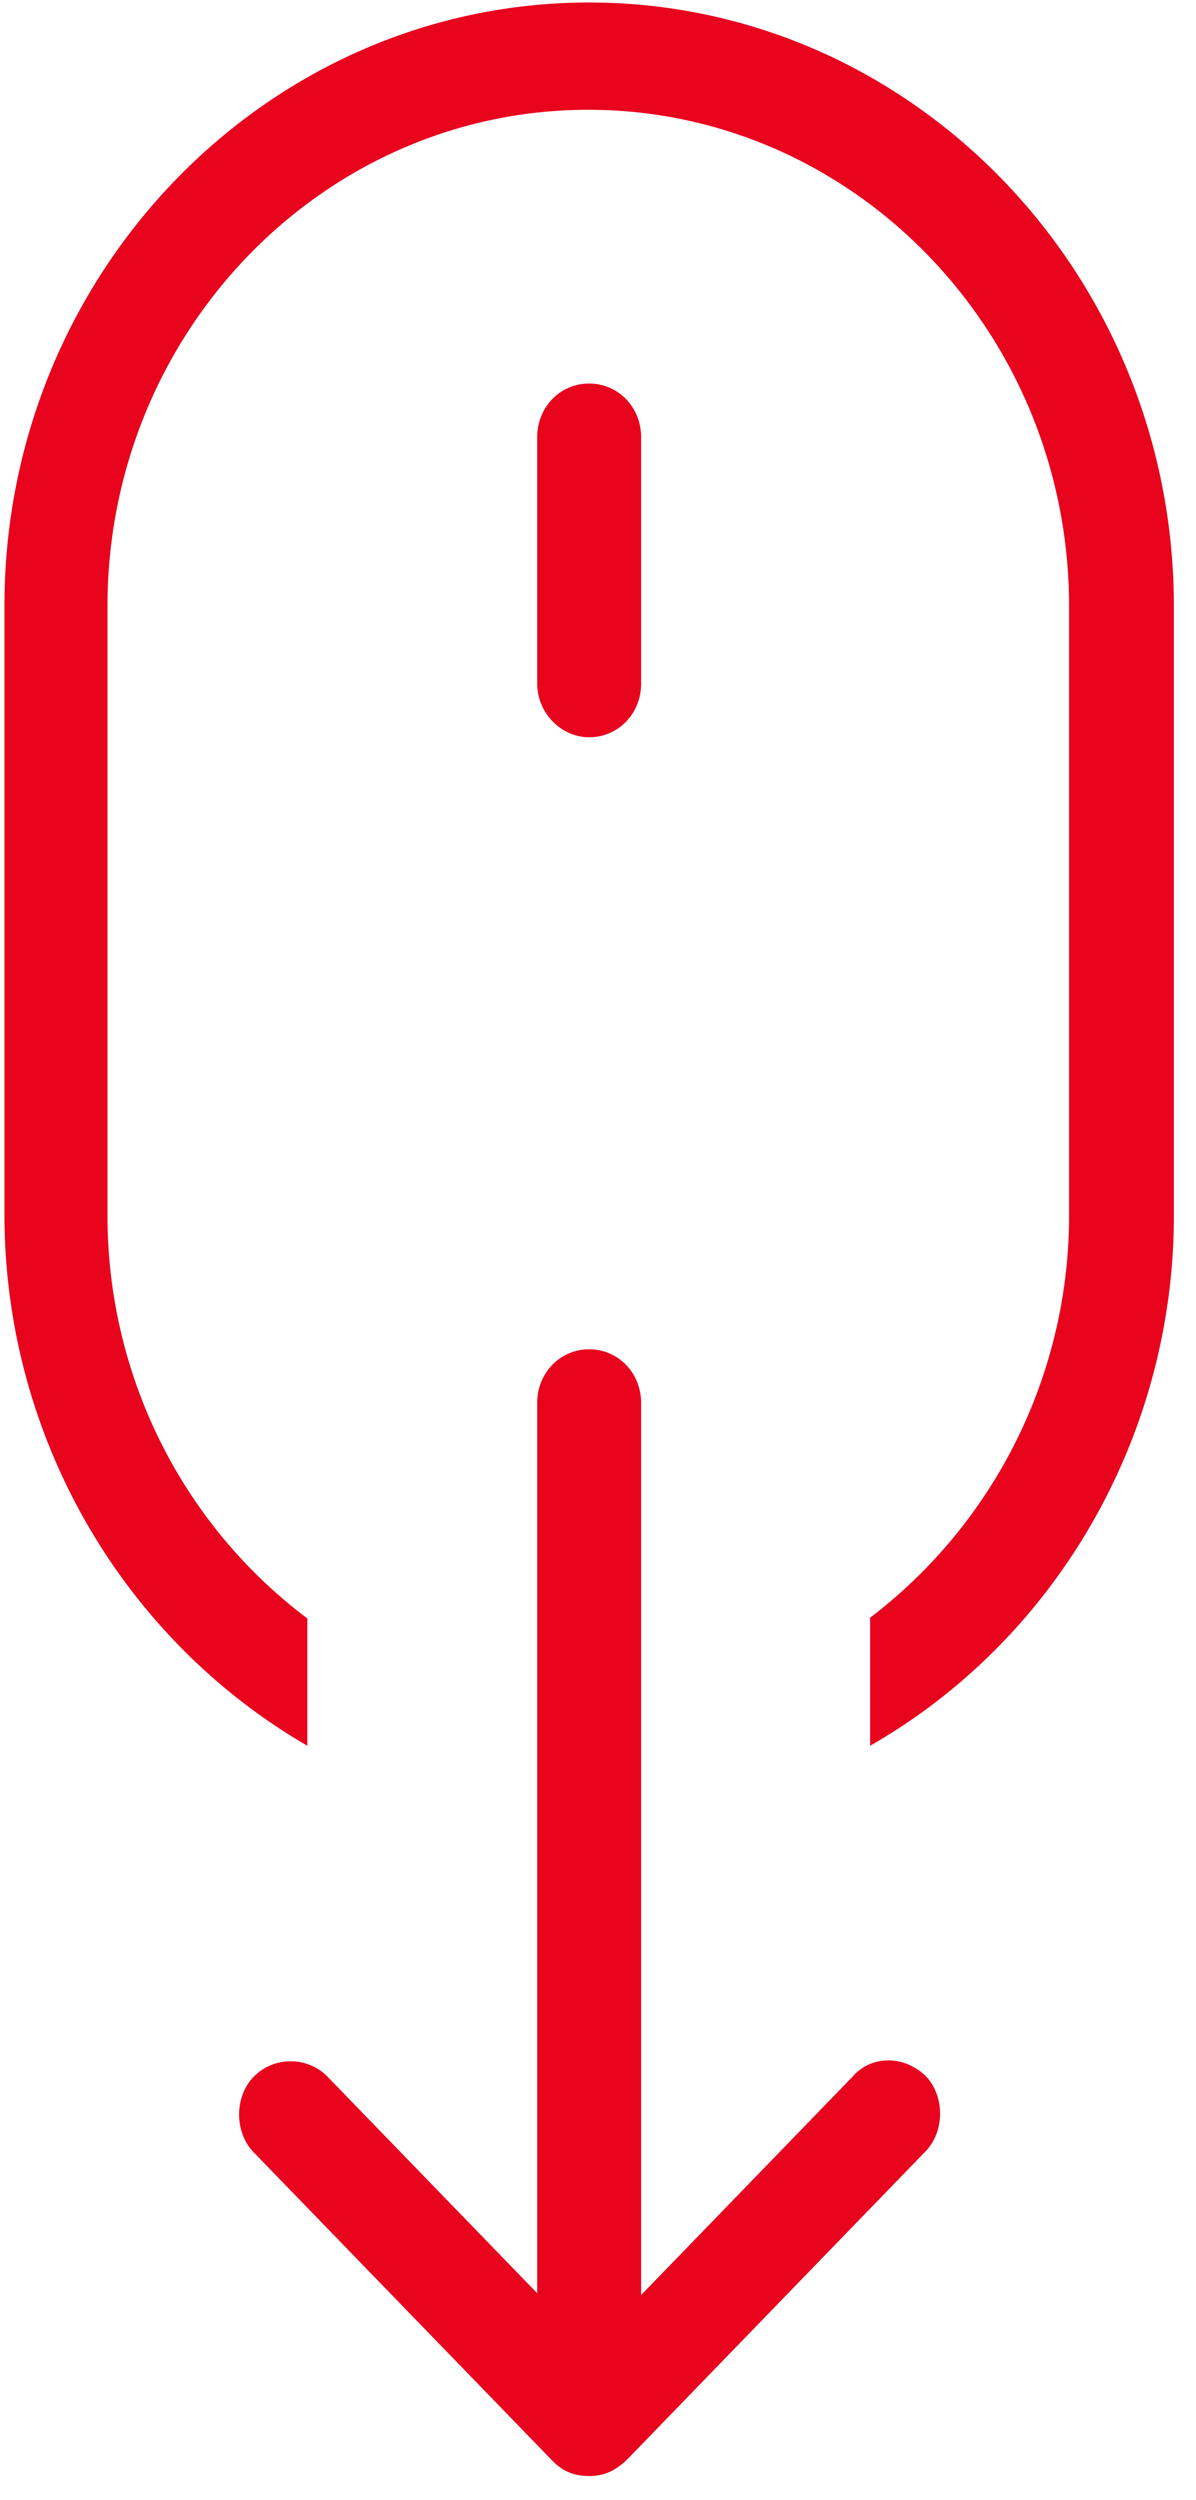 <svg width="45" height="94" fill="none" xmlns="http://www.w3.org/2000/svg"><g clip-path="url(#clip0)" fill="#E9041E"><path d="M32.703 60.851a19.003 19.003 0 007.521-15.146V22.797c0-10.292-8.117-18.669-18.09-18.669-9.973 0-18.09 8.377-18.09 18.669v22.908c0 5.983 2.783 11.59 7.52 15.146v4.787C4.608 61.603.168 54.013.168 45.67V22.762c0-12.48 9.873-22.668 22-22.668s22 10.189 22 22.703v22.908c0 8.308-4.44 15.933-11.43 19.933v-4.787h-.034z"/><path d="M22.167 27.72c-1.06 0-1.955-.923-1.955-2.017v-9.266c0-1.128.862-2.017 1.955-2.017 1.094 0 1.955.889 1.955 2.017v9.266c0 1.128-.861 2.017-1.955 2.017zm0 65.374c-.563 0-.994-.171-1.391-.582L9.544 80.922c-.73-.753-.73-2.086 0-2.838a1.922 1.922 0 011.391-.582c.53 0 1.027.206 1.392.582l7.885 8.137V52.748c0-1.128.862-2.017 1.955-2.017 1.094 0 1.955.889 1.955 2.017V86.29l7.952-8.206a1.76 1.76 0 011.358-.616c.497 0 .994.205 1.392.581.729.753.729 2.086 0 2.838L23.592 92.478c-.464.445-.895.616-1.425.616z"/></g><defs><clipPath id="clip0"><path fill="#fff" transform="translate(.167 .094)" d="M0 0h44v93H0z"/></clipPath></defs></svg>